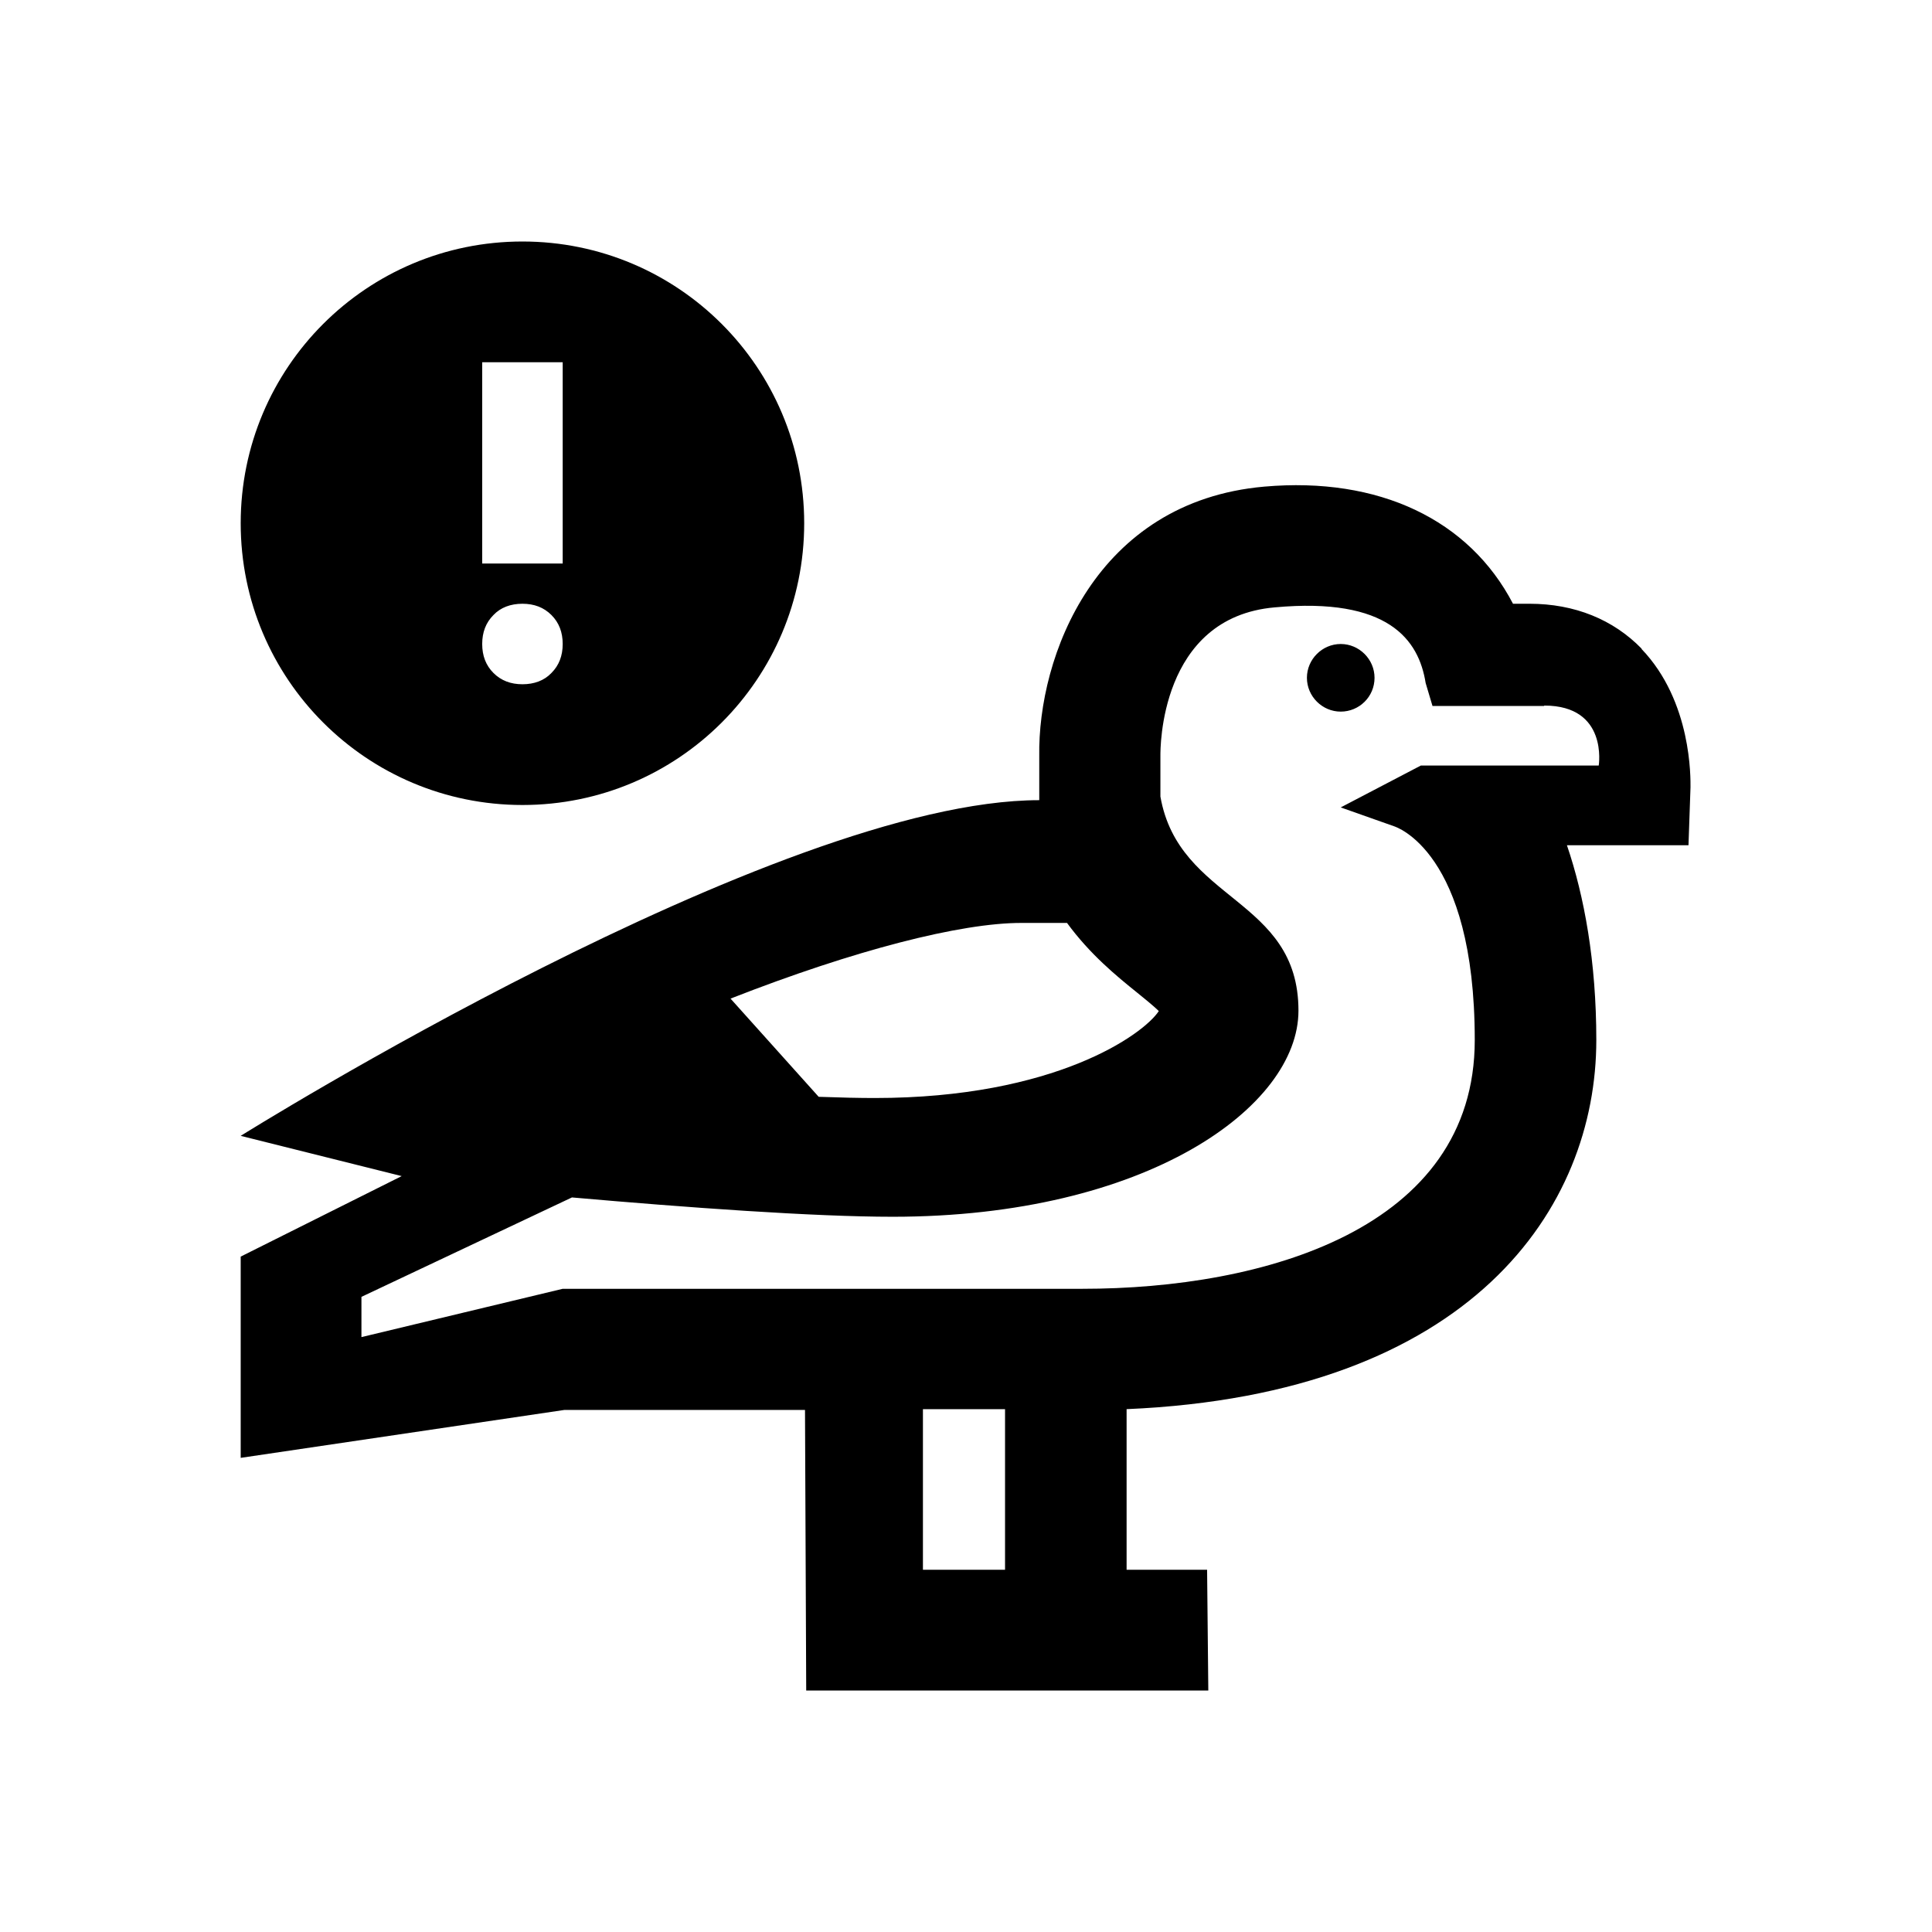 <svg xmlns="http://www.w3.org/2000/svg" viewBox="0 0 48 48"><title>Meeuwenoverlast</title><path fill-rule="evenodd" d="M34.15 16.84c0 .47-.38.84-.84.84s-.84-.38-.84-.84.38-.84.84-.84.84.38.84.84Zm6.64-.72C40.08 15.39 39.12 15 38 15h-.41c-1.09-2.09-3.33-3.16-6.18-2.91-4.19.37-5.63 4.22-5.59 6.7v1.09c-6.51 0-19.84 8.34-19.84 8.34l4 1-4 2v5l8.04-1.19H20l.03 6.97h9.99l-.03-3h-2v-3.99c8.59-.37 11.67-5.01 11.67-9.17 0-1.95-.3-3.58-.73-4.84h3.02l.05-1.44c0-.21.04-2.13-1.22-3.44Zm-11.97 9.04v-.01Zm-3.45-2.23c-1.5 0-4.13.67-7.22 1.88l2.19 2.44c.55.02 1.02.03 1.39.03 4.48 0 6.68-1.58 7.06-2.16-.14-.14-.43-.37-.54-.46-.51-.41-1.17-.95-1.74-1.73h-1.14Zm-.4 12.08h-2.04V39h2.04v-3.99Zm13.39-17.47h-2.77l-.17-.57c-.17-1.07-.92-2.14-3.75-1.88-2.87.25-2.84 3.54-2.84 3.68v1.02c.46 2.62 3.43 2.51 3.43 5.32 0 2.39-3.78 5.12-10.08 5.12-1.96 0-5.13-.23-7.97-.48l-5.23 2.47v1l5-1.2h12.91c4.5 0 9.75-1.48 9.75-6.18s-1.98-5.3-2-5.31l-1.33-.47 1.99-1.04h4.42s.24-1.49-1.35-1.49ZM12.98 20c3.87 0 7-3.13 7-7s-3.13-7-7-7-7 3.13-7 7 3.13 7 7 7Zm-1-6h2V9h-2v5Zm0 2c0 .29.09.53.28.72.19.19.43.28.72.28s.54-.09.72-.28c.19-.19.28-.43.28-.72s-.09-.53-.28-.72c-.19-.19-.43-.28-.72-.28s-.54.09-.72.28c-.19.19-.28.43-.28.72Z"/></svg>
